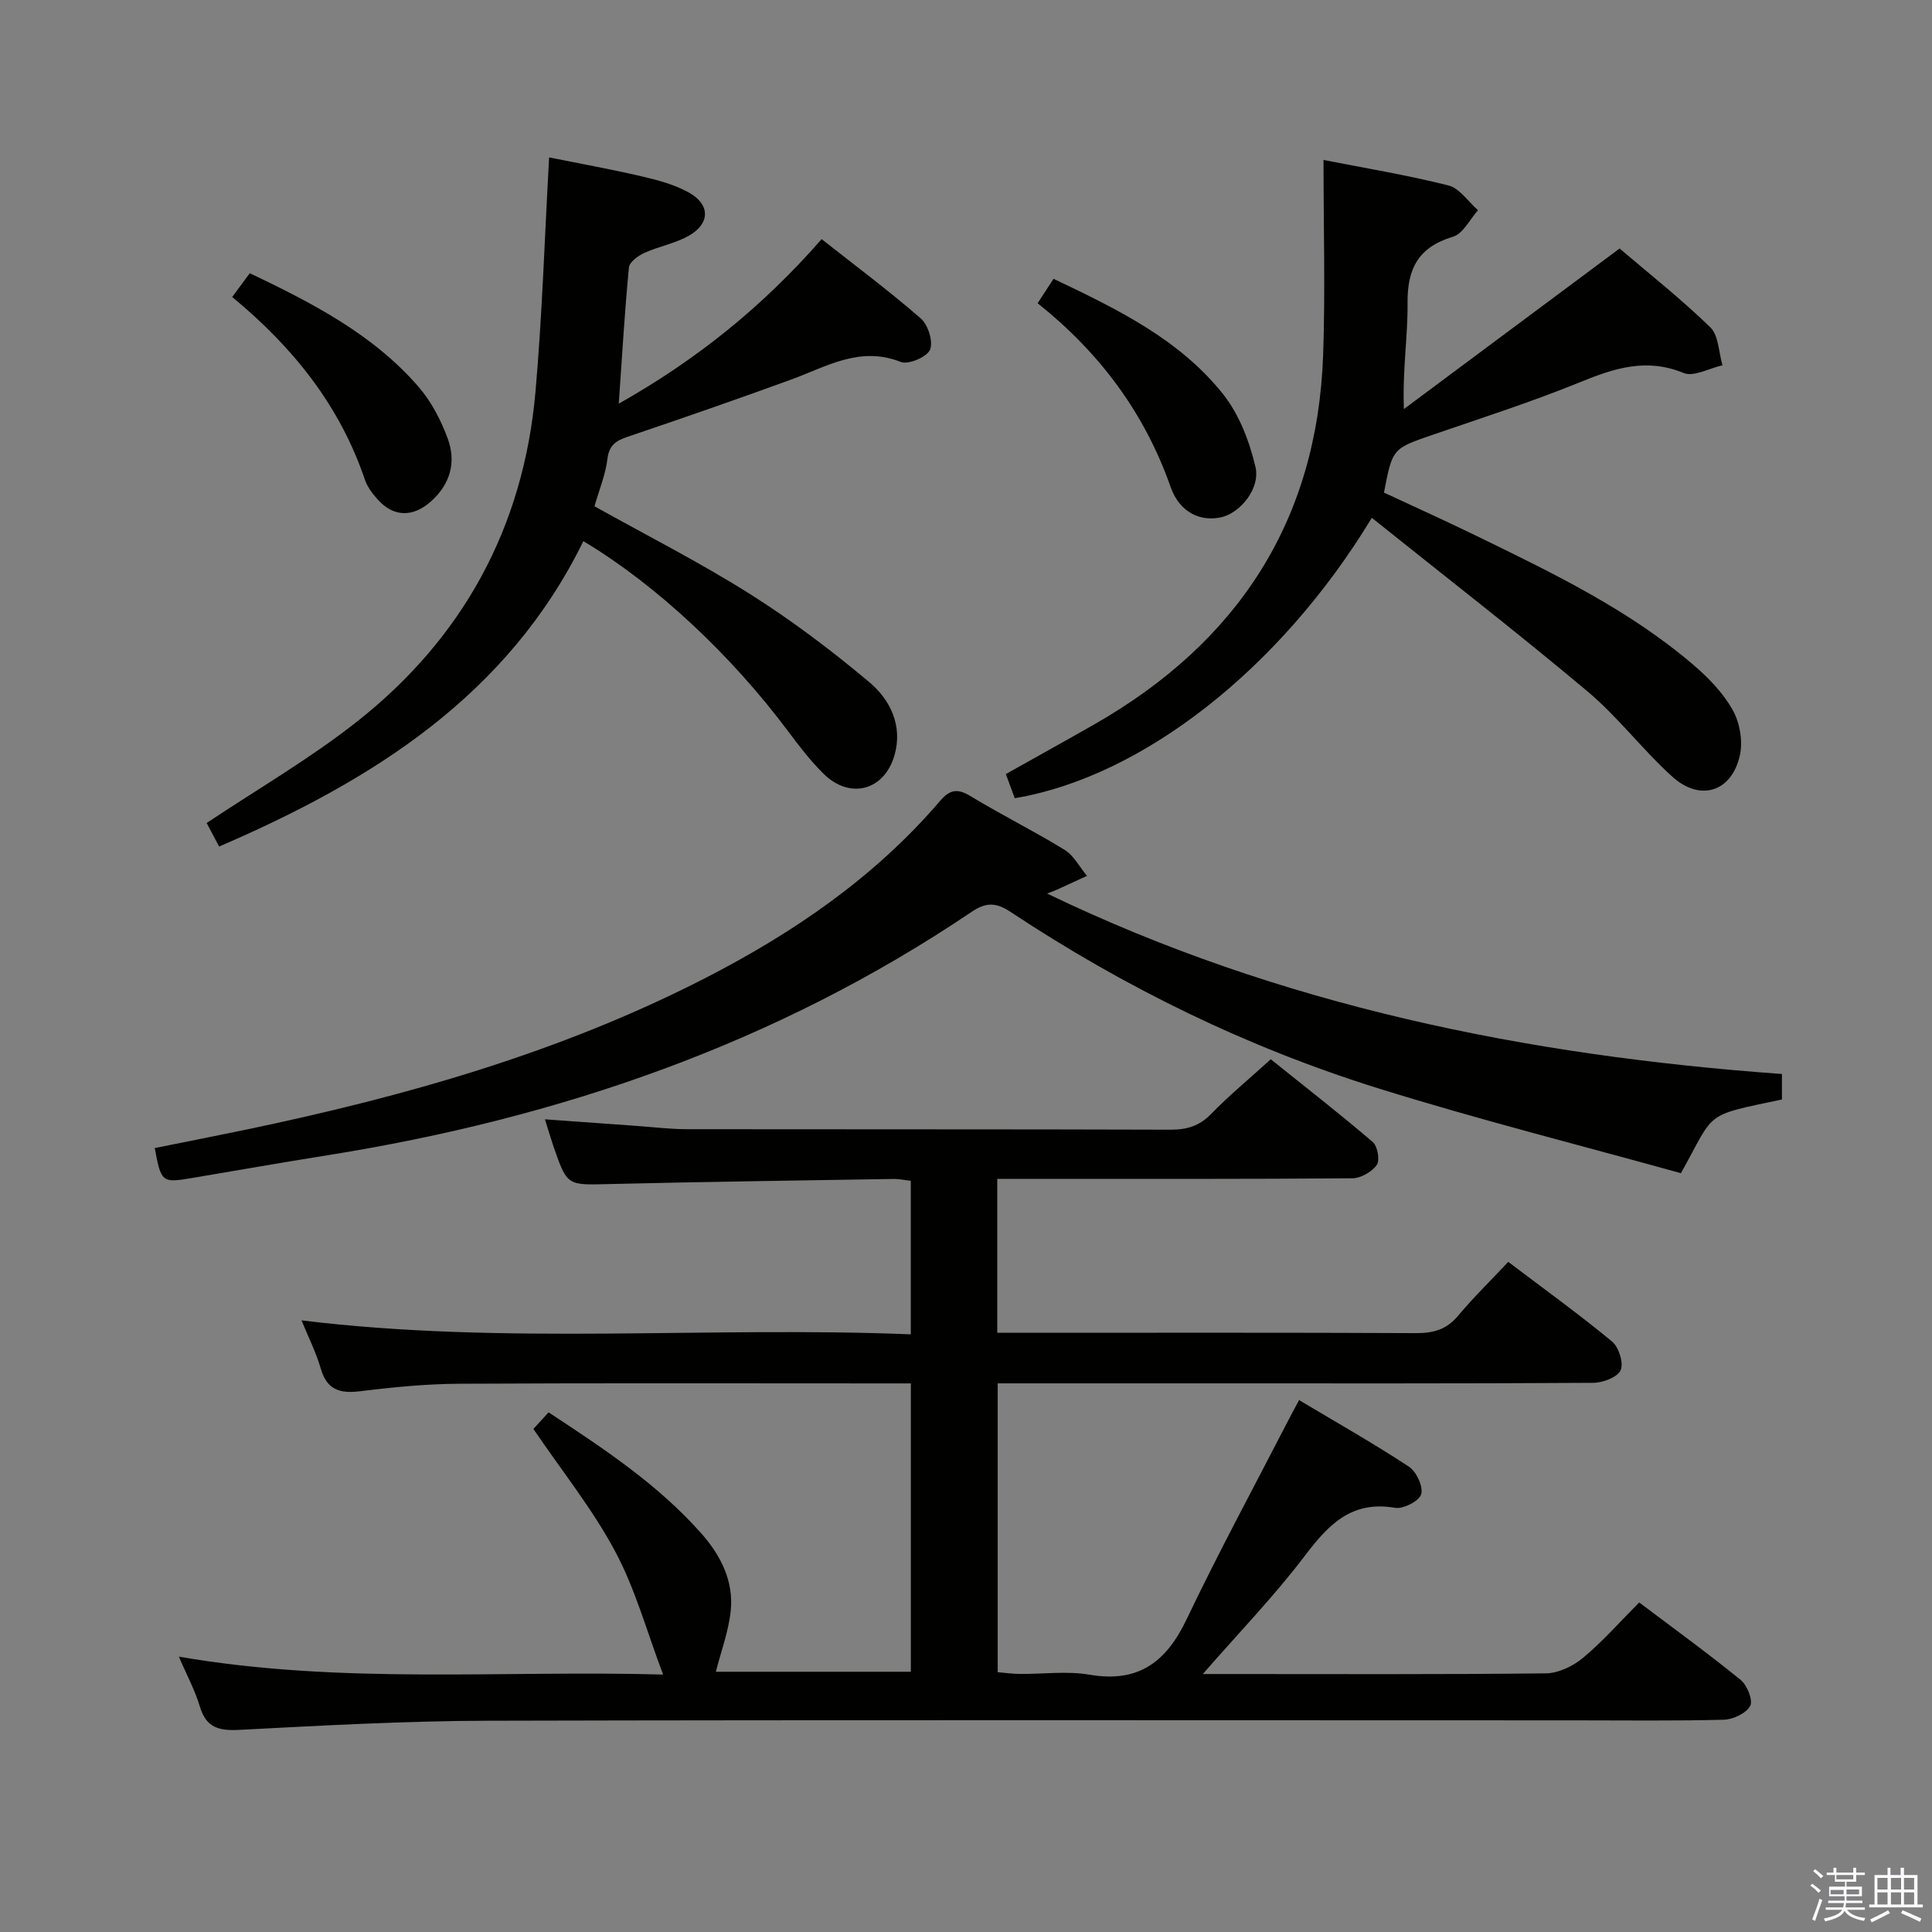 <svg enable-background="new 0 0 400 400" viewBox="0 0 400 400" xmlns="http://www.w3.org/2000/svg"><rect x="0" y="0" width="400" height="400" fill="#808080" stroke="none"/><path d="m374.8 390.4.4-.4c.7.5 1.3 1 1.8 1.4l-.5.5c-.5-.6-1.1-1.1-1.7-1.5zm1 7.3-.6-.3c.5-1.4 1.1-2.8 1.5-4.3.2.1.4.2.6.3-.5 1.3-1 2.8-1.5 4.3zm-.4-10.3.4-.4c.4.3 1 .8 1.7 1.4l-.5.5c-.4-.5-1-1-1.6-1.5zm2.5.3h1.7v-1h.6v1h3.5v-1h.6v1h1.8v.5h-1.8v1.4h-2v1h3.2v2h-3.2v.9h3.3v.5h-3.4c0 .3-.1.6-.1.9h4v.5h-3.7c.7.9 1.9 1.5 3.8 1.7-.1.2-.2.4-.3.6-2.1-.4-3.5-1.1-4-2.1-.4 1-1.8 1.7-4 2.2-.1-.2-.2-.4-.3-.6 2.1-.4 3.4-1 3.8-1.8h-3.4v-.5h3.6c.1-.3.1-.6.2-.9h-3.3v-.5h3.4c0-.3 0-.6 0-.9h-3.2v-2h3.3v-1h-2.1v-1.4h-1.7v-.5zm1.1 3.5v1h2.7c0-.3 0-.4 0-.4 0-.2 0-.2 0-.2 0-.1 0-.2 0-.3h-2.7zm1.2-3v.9h3.5v-.9zm4.7 3h-2.6v.6.4h2.6z" fill="#fbfafc"/><path d="m393.6 386.7h.6v1.5h2.8v6.1h1.1v.6h-11.1v-.6h1.1v-6.1h2.7v-1.5h.6v1.5h2.1v-1.5zm-2.7 8.8.4.6c-1.2.6-2.5 1.3-3.8 1.9-.1-.2-.2-.4-.3-.6 1.2-.6 2.5-1.2 3.7-1.9zm-2.2-6.7v2.4h2.1v-2.4zm0 3v2.5h2.1v-2.5zm2.8-3v2.4h2.1v-2.4zm0 3v2.5h2.1v-2.5zm6 6.1c-1.4-.7-2.7-1.3-3.9-1.8l.3-.6c1.5.6 2.7 1.2 3.9 1.7zm-1.2-9.1h-2.1v2.4h2.1zm-2.1 3v2.5h2.1v-2.5z" fill="#fbfafc"/><g fill="#010100"><path d="m206.47 244.07v31.87h5.65c27 0 54-.06 81 .07 3.59.02 6.33-.7 8.72-3.55 3.2-3.82 6.78-7.32 10.43-11.2 7.57 5.73 14.71 10.88 21.49 16.49 1.4 1.16 2.44 4.48 1.77 5.94-.67 1.47-3.68 2.6-5.68 2.61-27.33.17-54.67.11-82 .11-13.64 0-27.27 0-41.29 0v59.8c1.4.12 2.97.34 4.55.36 4.83.05 9.78-.65 14.48.16 10.16 1.74 15.88-2.66 20.1-11.5 6.64-13.93 14.02-27.52 21.08-41.25.59-1.15 1.22-2.28 2.19-4.11 7.79 4.66 15.42 8.97 22.73 13.78 1.56 1.02 3 4.12 2.55 5.71-.39 1.4-3.7 3.11-5.4 2.82-9.02-1.56-13.78 3.46-18.68 9.92-6.31 8.32-13.62 15.88-21.13 24.49h5c22 0 44 .11 66-.14 2.62-.03 5.66-1.49 7.73-3.22 4.07-3.39 7.6-7.42 11.62-11.46 7.09 5.35 14.2 10.51 21.01 16.04 1.35 1.1 2.59 4.23 1.97 5.38-.83 1.53-3.52 2.8-5.45 2.86-10.33.27-20.66.13-31 .13-75 0-150-.11-225 .08-17.12.04-34.24 1-51.34 1.89-4.23.22-6.87-.42-8.19-4.82-1.02-3.42-2.76-6.62-4.35-10.34 33.68 5.83 67.12 2.77 100.26 3.71-3.35-8.83-5.73-17.65-9.92-25.49-4.66-8.73-10.97-16.58-16.94-25.36.58-.63 1.75-1.91 3.15-3.44 11.45 7.54 22.7 14.95 31.7 25.16 3.94 4.47 6.65 9.81 6.01 15.93-.44 4.21-1.98 8.3-3.08 12.62h40.37c0-19.7 0-39.4 0-59.7-1.96 0-3.75 0-5.54 0-29.33 0-58.67-.09-88 .07-6.79.04-13.62.7-20.37 1.54-4.21.52-6.95-.17-8.25-4.66-.96-3.32-2.55-6.46-3.99-10 42.09 5.15 83.97 1.18 126.14 2.89 0-10.89 0-21.14 0-31.79-1.12-.12-2.39-.4-3.65-.38-19.64.32-39.29.59-58.93 1.06-8.57.21-8.57.41-11.45-7.95-.53-1.56-.99-3.14-1.72-5.46 6.66.48 12.85.93 19.04 1.37 3.48.25 6.96.68 10.45.68 33.33.05 66.67-.01 100 .1 3.39.01 5.97-.73 8.41-3.23 3.7-3.81 7.82-7.21 12.38-11.35 7.04 5.65 14.21 11.23 21.1 17.12 1.01.86 1.53 3.79.85 4.75-1.02 1.44-3.3 2.76-5.05 2.77-21.66.18-43.33.12-65 .12-2.66 0-5.32 0-8.53 0z"/><path d="m368.93 222.36v5.28c-16.41 3.46-13.7 2.31-20.91 15.26-20.71-5.76-41.9-11.09-62.73-17.59-27.08-8.46-52.43-20.84-76.1-36.53-2.96-1.96-5.06-1.99-7.97-.03-40.52 27.36-85.55 42.81-133.53 50.45-9.34 1.49-18.65 3.13-27.98 4.7-6.19 1.04-6.35.91-7.67-6.21 6.22-1.25 12.47-2.47 18.7-3.77 32.92-6.86 65.12-15.95 95.2-31.38 18.34-9.41 35.17-20.91 48.69-36.72 2.01-2.35 3.59-2.64 6.29-1 6.39 3.88 13.12 7.21 19.49 11.13 1.92 1.18 3.11 3.56 4.64 5.39-2.13.98-4.25 1.96-6.38 2.93-.43.19-.87.34-1.88.73 48.32 23.28 99.32 33.54 152.14 37.36z"/><path d="m284.02 107.21c-18.95 31.32-47.58 53.65-73.93 58.05-.58-1.57-1.19-3.22-1.84-5 6.28-3.53 12.37-6.89 18.41-10.34 29.57-16.92 46.07-42.04 47.28-76.41.46-13.23.08-26.49.08-40.39 8.2 1.61 17.12 3.08 25.85 5.27 2.33.58 4.11 3.37 6.14 5.14-1.71 1.89-3.09 4.85-5.18 5.48-7.13 2.14-9.49 6.56-9.41 13.73.07 6.92-1.07 13.86-.76 21.95 14.71-10.95 29.41-21.89 44.66-33.24 5.85 4.99 12.61 10.34 18.78 16.31 1.74 1.69 1.73 5.19 2.52 7.87-2.72.6-5.95 2.46-8.06 1.59-7.68-3.16-14.29-1-21.38 1.89-9.99 4.07-20.29 7.38-30.5 10.89-8.36 2.88-8.39 2.8-10.14 11.99 6.33 2.95 12.81 5.87 19.19 8.98 15.71 7.66 31.5 15.23 44.91 26.72 3.12 2.67 6.14 5.8 8.11 9.33 1.47 2.63 2.12 6.46 1.47 9.38-1.69 7.55-8.21 9.62-13.98 4.41-6.16-5.56-11.23-12.35-17.57-17.67-14.5-12.17-29.48-23.78-44.65-35.93z"/><path d="m45.36 175.27c-1.08-2.05-1.99-3.78-2.57-4.88 10.52-7.01 21.2-13.21 30.82-20.75 22.15-17.35 34.77-40.37 37.25-68.48 1.4-15.87 1.89-31.81 2.83-48.57 6.2 1.25 12.78 2.43 19.28 3.95 3.34.78 6.81 1.71 9.75 3.38 4.36 2.48 4.29 6.38-.08 8.87-2.84 1.62-6.25 2.21-9.26 3.58-1.29.59-3.06 1.9-3.17 3.02-.87 9.08-1.41 18.19-2.1 28.18 16.05-9.05 29.74-20.03 42-34.06 6.94 5.47 13.95 10.7 20.53 16.42 1.52 1.32 2.61 4.82 1.91 6.48-.64 1.51-4.48 3.14-6.04 2.53-8.5-3.37-15.39.98-22.75 3.66-11.21 4.08-22.49 8-33.79 11.82-2.43.82-3.86 1.72-4.21 4.6-.39 3.23-1.69 6.36-2.68 9.8 10.78 6.02 21.75 11.58 32.11 18.11 8.67 5.47 16.94 11.71 24.79 18.3 4.35 3.65 6.97 9.06 5.21 15.15-2.13 7.35-9.26 9.18-14.68 3.82-2.71-2.67-5.06-5.74-7.34-8.8-11.79-15.78-27.31-30.34-42.39-39.36-15.67 31.99-43.63 49.53-75.42 63.23z"/><path d="m218.12 57.72c13.27 6.31 26.09 12.55 35.11 23.89 3.33 4.19 5.46 9.77 6.7 15.06 1.05 4.45-3.11 9.41-6.88 10.37-4.36 1.1-8.8-.87-10.66-6.15-5.4-15.38-14.67-27.83-27.56-38.11 1.08-1.66 2.03-3.12 3.29-5.06z"/><path d="m48.07 61.49c1.33-1.8 2.39-3.24 3.65-4.93 12.94 6.19 25.49 12.63 34.94 23.53 2.64 3.05 4.64 6.91 6.04 10.72 1.79 4.88.54 9.47-3.55 13.07-3.69 3.24-7.66 3.19-10.93-.44-1.09-1.21-2.17-2.62-2.68-4.14-5.17-15.26-14.76-27.32-27.47-37.81z"/></g></svg>